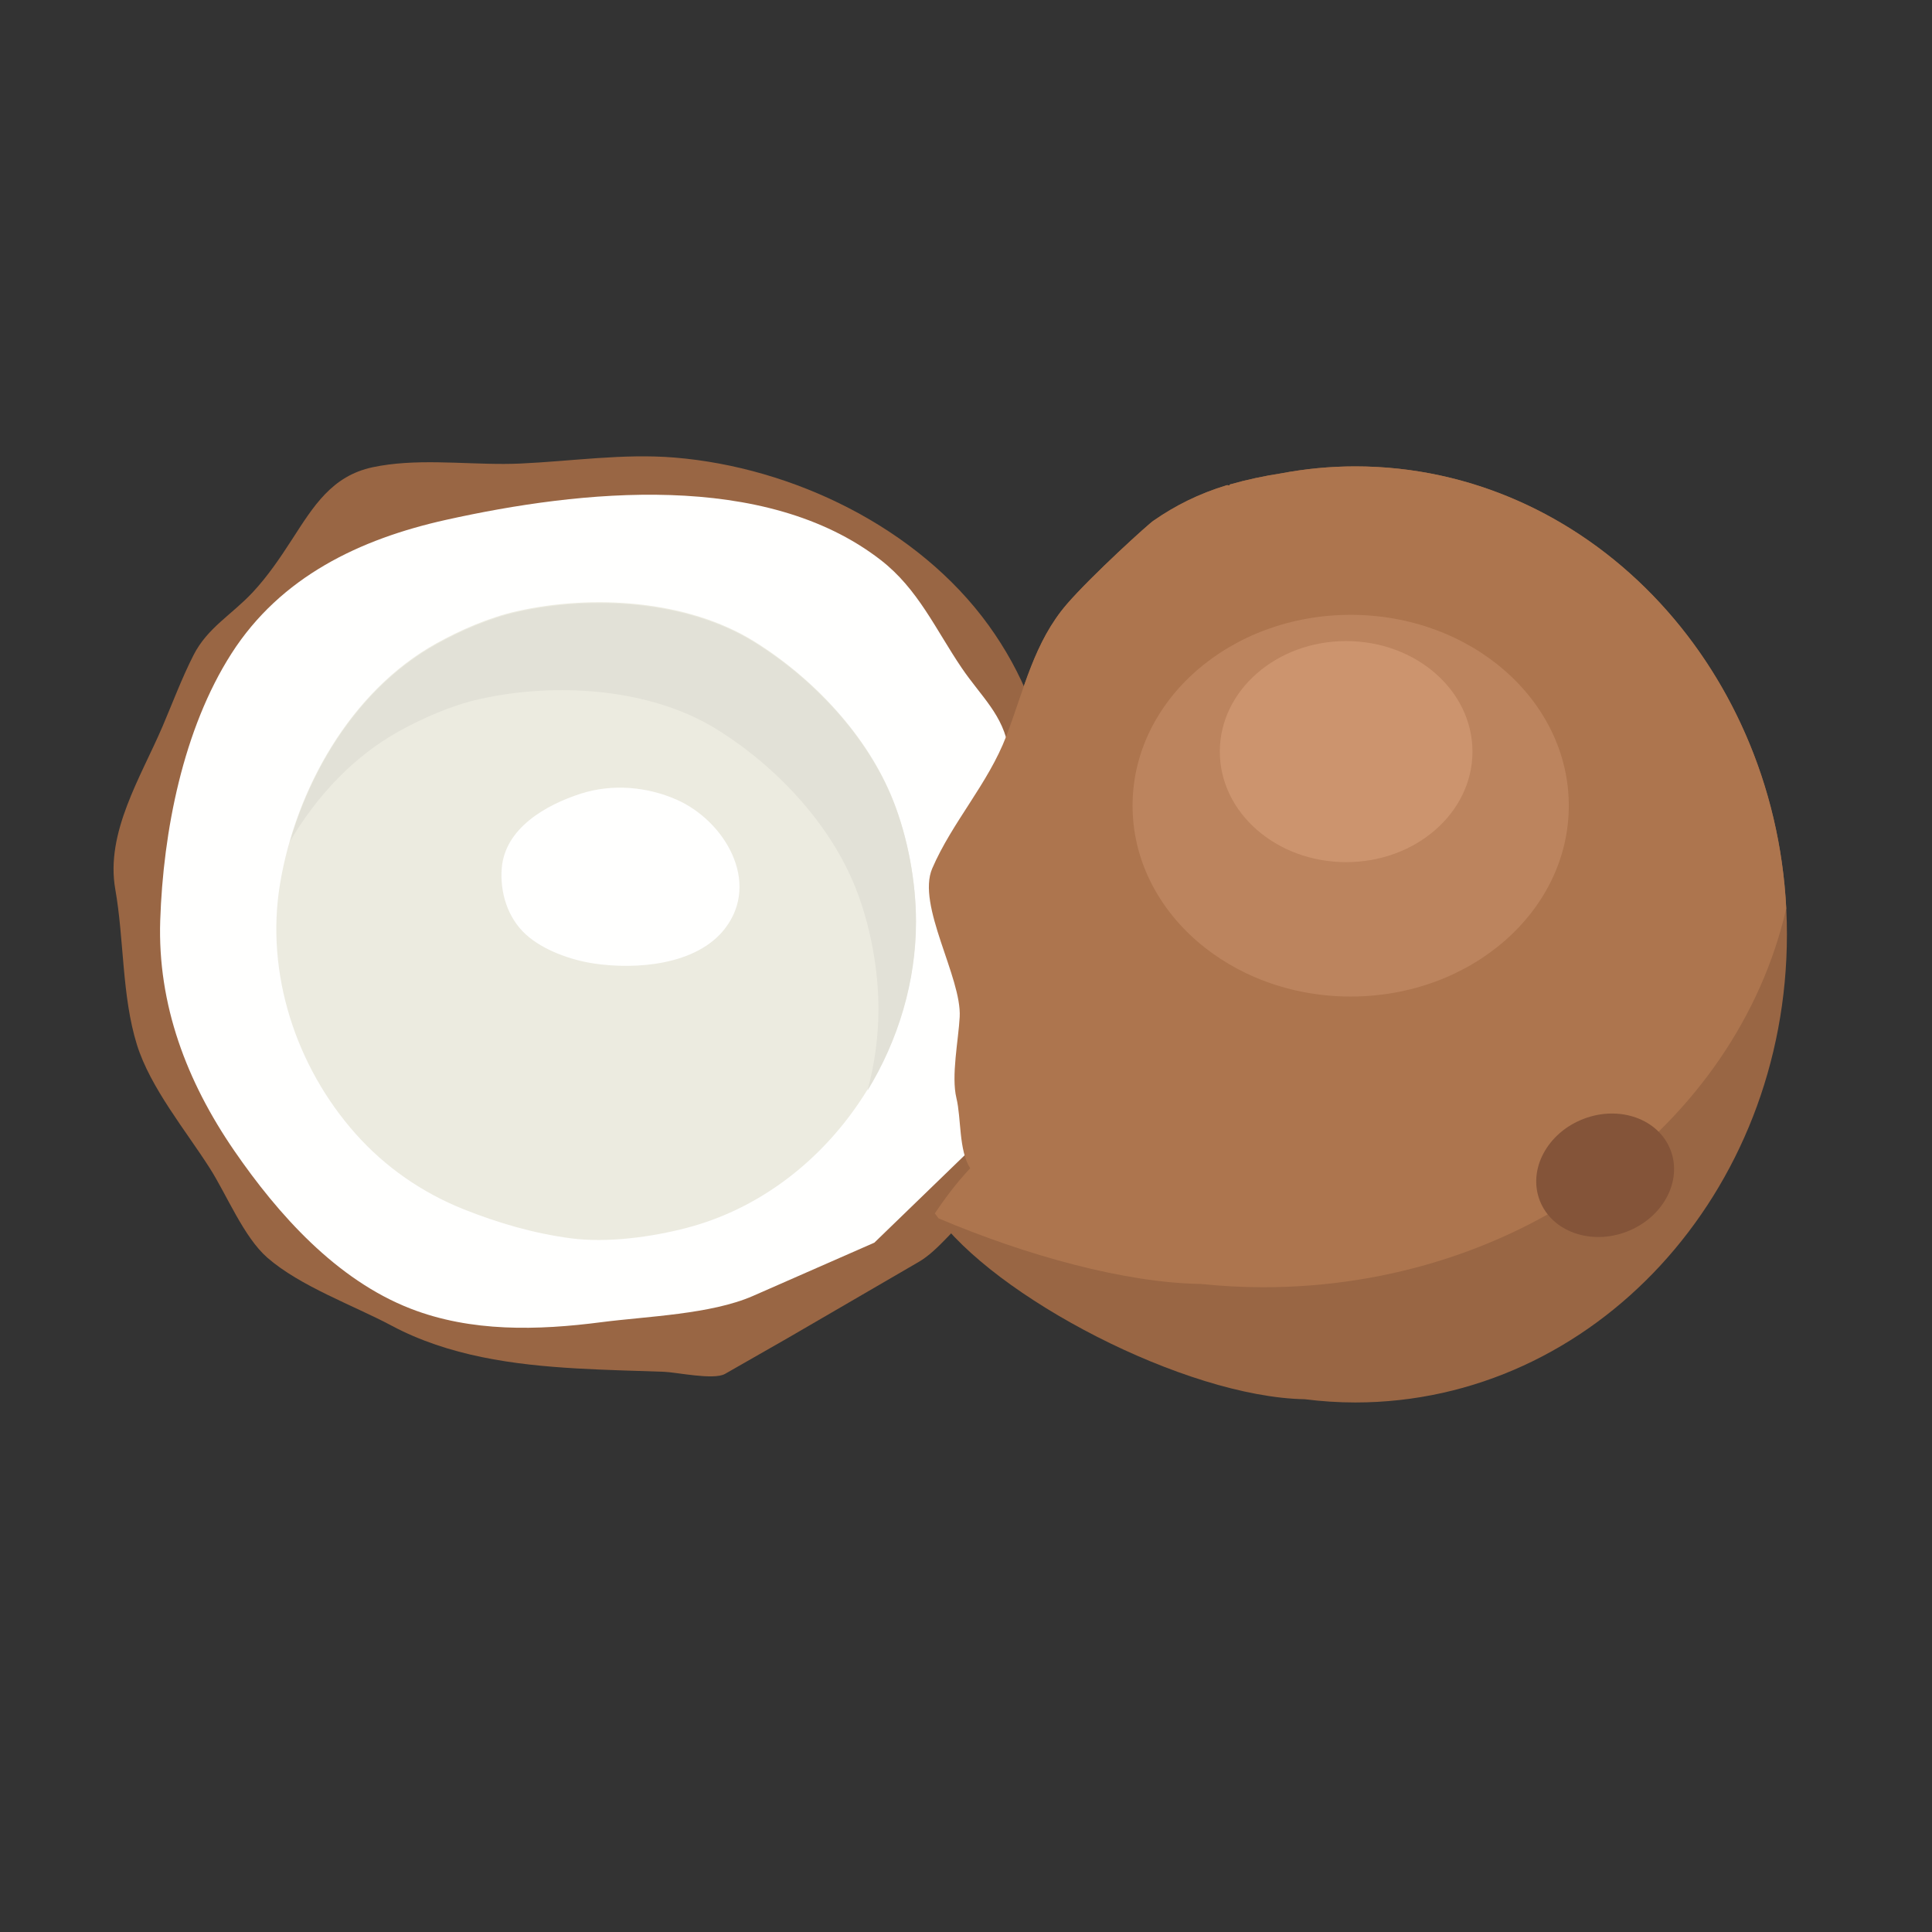 <?xml version="1.0" encoding="utf-8"?>
<!-- Generator: Adobe Illustrator 16.2.1, SVG Export Plug-In . SVG Version: 6.00 Build 0)  -->
<!DOCTYPE svg PUBLIC "-//W3C//DTD SVG 1.1//EN" "http://www.w3.org/Graphics/SVG/1.1/DTD/svg11.dtd">
<svg version="1.1" id="Layer_1" xmlns="http://www.w3.org/2000/svg" xmlns:xlink="http://www.w3.org/1999/xlink" x="0px" y="0px"
	 width="150px" height="150px" viewBox="0 0 864 864" enable-background="new 0 0 864 864" xml:space="preserve">
<rect x="0" y="0" width="864" height="864" fill="#333333" stroke="none"/>
<path fill="#996644" d="M606.063,208.57c-11.311,0-22.385,1.092-33.157,3.128c-7.589,1.159-15.281,2.798-23.068,5.001
	c0.013,0.131,0.048,0.257,0.064,0.388c-0.735-0.083-1.155-0.127-1.155-0.127c-12.725,3.843-23.339,9.245-32.84,15.856
	c-1.81,1.04-27.612,24.442-38.715,37.27c-14.756,17.062-19.158,38.123-27.172,59.104c-8.12,21.261-24.195,38.483-33.114,59.17
	c-7.088,16.463,13.221,48.768,12.276,66.426c-0.552,10.344-3.862,26.375-1.464,36.293c2.214,9.176,0.988,23.298,6.152,31.367
	c-6.779,7.263-11.447,13.769-15.813,20.167c26.108,37.166,111.915,82.162,165.45,83.132c7.402,0.933,14.924,1.447,22.556,1.447
	c106.62,0,193.056-93.713,193.056-209.312S712.684,208.57,606.063,208.57z"/>
<path fill="#CC946E" d="M564.951,572.784c-8.98,0-18.268-0.489-27.604-1.453c-0.084-0.008-0.168-0.014-0.254-0.015
	c-31.168-0.462-73.219-10.95-115.483-28.791c3.677-5.329,8.143-11.446,14.366-18.113c0.897-0.961,1.029-2.409,0.32-3.518
	c-2.93-4.578-3.576-11.8-4.2-18.783c-0.377-4.22-0.733-8.205-1.578-11.707c-1.567-6.483-0.454-16.27,0.529-24.903
	c0.434-3.81,0.844-7.408,1.012-10.561c0.431-8.06-3.047-18.327-6.729-29.197c-4.629-13.665-9.416-27.795-5.778-36.243
	c4.103-9.517,9.923-18.542,15.551-27.271c6.491-10.067,13.203-20.477,17.608-32.011c1.918-5.021,3.643-10.08,5.311-14.973
	c5.377-15.777,10.457-30.679,21.35-43.274c10.762-12.434,35.86-35.218,38.051-36.706c0.072-0.041,0.062-0.037,0.131-0.084
	c9.734-6.774,20.033-11.78,31.468-15.293l0.56,0.062c0.107,0.012,0.215,0.018,0.322,0.018c0.766,0,1.506-0.306,2.051-0.857
	c0.004-0.005,0.009-0.01,0.014-0.014c7-1.923,14.184-3.453,21.374-4.551c0.034-0.005,0.067-0.011,0.101-0.017
	c10.805-2.042,21.78-3.078,32.622-3.078c100.84,0,184.165,85.433,189.858,194.572c-10.77,46.338-39.454,88.542-80.803,118.871
	C673.016,555.776,619.686,572.784,564.951,572.784z"/>
<path fill="#996644" d="M225.36,207.469c2.437-0.008,4.851-0.056,7.24-0.163c22.997-1.028,46.081-4.581,69.117-2.678
	c52.971,4.373,108.823,31.331,140.377,74.991c31.037,42.949,34.008,91.649,29.172,142.817c-2.443,25.887-4.811,51.765-6.191,77.735
	c-1.158,21.924-13.662,28.323-29.593,41.484c-8.105,6.703-15.948,17.638-24.537,22.632l-58.258,33.867
	c0,0-28.426,16.244-28.45,16.258c-5.057,2.893-21.695-0.751-27.338-0.945c-12.932-0.443-25.871-0.746-38.786-1.479
	c-28.458-1.62-57.456-5.537-82.953-19.124c-17.154-9.141-40.961-17.618-55.646-30.466c-10.502-9.188-18.075-27.99-25.664-39.921
	c-10.754-16.899-26.623-36.031-32.624-55.297c-6.779-21.782-5.704-47.026-9.673-69.51c-4.48-25.373,11.57-50.382,21.199-72.958
	c4.5-10.566,8.589-21.509,13.794-31.746c6.231-12.252,17.043-17.996,26.442-28.057c6.755-7.232,12.225-15.344,17.583-23.628
	c9.558-14.765,17.758-28.438,36.103-32.328C185.399,204.981,205.975,207.524,225.36,207.469z"/>
<path fill="#FFFFFE" d="M199.529,232.466c60.076-13.349,142.569-22.176,194.372,18.003c16.663,12.923,24.529,31.038,36.126,48.156
	c8.755,12.923,18.814,21.199,21.068,36.654c2.691,18.492,11.686,39.052,11.559,57.548c-0.057,9.12-4.486,18.594-6.906,27.255
	c-8.805,31.578-15.893,64.589-23.735,95.959l-41.001,39.683c0,0-54.13,23.76-54.233,23.808c-18.861,8.282-47.581,9.128-67.87,11.76
	c-28.395,3.688-58.194,4.497-85.311-6.064c-33.134-12.907-59.187-42.033-78.889-70.693c-21.168-30.8-34.314-65.243-33.056-102.965
	c1.33-39.766,10.22-85.493,31.865-119.31C125.522,257.896,160.935,241.043,199.529,232.466z"/>
<path fill="#ECEBE0" d="M399.394,357.854c-11.494-29.024-35.842-54.729-62.172-71.053c-29.93-18.555-72.339-21.11-106.26-13.425
	c-12.198,2.764-25.1,8.365-35.99,14.435c-38.298,21.348-62.758,65.249-69.754,107.531c-6.606,39.925,7.123,81.704,33.857,111.746
	c13.265,14.905,29.804,26.341,48.327,33.72c15.442,6.151,31.5,10.833,48.01,12.981c16.245,2.113,36.015-0.573,51.75-4.697
	c60.277-15.799,102.425-75.662,102.425-137.214C409.587,394.096,405.931,374.362,399.394,357.854z M324.172,415.304
	c-12.656,16.352-39.799,18.415-58.719,15.557c-10.167-1.536-22.554-5.905-30.314-12.985c-8.165-7.451-11.641-18.924-10.74-29.721
	c1.49-17.861,19.848-28.249,35.318-33.219c13.984-4.493,29.511-3.21,42.888,2.687C324.064,367.083,340.312,394.453,324.172,415.304z
	"/>
<path fill="#E2E1D7" d="M178.239,327.132c10.89-6.07,23.792-11.671,35.99-14.435c33.92-7.686,76.329-5.13,106.26,13.425
	c26.33,16.323,50.678,42.029,62.172,71.053c6.537,16.508,10.194,36.241,10.194,54.024c0,12.359-1.703,24.652-4.908,36.533
	c13.817-22.557,21.702-48.852,21.702-75.465c0-17.782-3.657-37.516-10.194-54.023c-11.494-29.023-35.842-54.729-62.172-71.053
	c-29.931-18.555-72.339-21.11-106.26-13.425c-12.198,2.764-25.1,8.364-35.99,14.435c-32.394,18.057-54.884,52.25-65.283,87.949
	C141.716,355.906,158.052,338.384,178.239,327.132z"/>
<path fill="#BC845E" d="M606.063,211.45c-10.842,0-21.817,1.036-32.622,3.078c-0.033,0.006-0.066,0.012-0.101,0.017
	c-7.19,1.098-14.374,2.627-21.374,4.551c-0.005,0.004-0.01,0.009-0.014,0.014c-0.545,0.552-1.285,0.857-2.051,0.857
	c-0.107,0-0.215-0.006-0.322-0.018l-0.56-0.062c-11.435,3.513-21.733,8.519-31.468,15.293c-0.068,0.047-0.059,0.043-0.131,0.084
	c-2.19,1.487-27.289,24.271-38.051,36.706c-10.893,12.595-15.973,27.498-21.35,43.274c-1.668,4.893-3.393,9.952-5.311,14.973
	c-4.405,11.534-11.117,21.944-17.608,32.011c-5.628,8.729-11.448,17.754-15.551,27.271c-3.637,8.448,1.149,22.578,5.778,36.243
	c3.682,10.87,7.16,21.138,6.729,29.197c-0.168,3.152-0.578,6.751-1.012,10.561c-0.982,8.634-2.096,18.42-0.529,24.903
	c0.845,3.502,1.201,7.487,1.578,11.707c0.625,6.983,1.271,14.205,4.2,18.783c0.709,1.108,0.577,2.557-0.32,3.518
	c-6.223,6.667-10.688,12.784-14.366,18.113c42.264,17.841,84.315,28.329,115.483,28.791c0.086,0.001,0.17,0.007,0.254,0.015
	c9.336,0.964,18.623,1.453,27.604,1.453c54.734,0,108.064-17.008,150.168-47.891c41.349-30.329,70.033-72.533,80.803-118.871
	C790.229,296.883,706.903,211.45,606.063,211.45z M602,385.555c-31.197,0-56.49-22.132-56.49-49.434
	c0-27.296,25.293-49.427,56.49-49.427c31.201,0,56.494,22.131,56.494,49.427C658.494,363.423,633.201,385.555,602,385.555z"/>
<path fill="#AD754E" d="M606.063,208.57c-11.311,0-22.385,1.092-33.157,3.128c-7.589,1.159-15.281,2.798-23.068,5.001
	c0.013,0.131,0.048,0.257,0.064,0.388c-0.735-0.083-1.155-0.127-1.155-0.127c-12.725,3.843-23.339,9.245-32.84,15.856
	c-1.81,1.04-27.612,24.442-38.715,37.27c-14.756,17.062-19.158,38.123-27.172,59.104c-8.12,21.261-24.195,38.483-33.114,59.17
	c-7.088,16.463,13.221,48.768,12.276,66.426c-0.552,10.344-3.862,26.375-1.464,36.293c2.214,9.176,0.988,23.298,6.152,31.367
	c-6.779,7.263-11.447,13.769-15.813,20.167c0.52,0.739,1.071,1.482,1.637,2.228c39.442,16.734,83.583,28.854,117.357,29.354
	c9.155,0.945,18.46,1.468,27.899,1.468c115.408,0,211.624-72.732,233.868-169.386C793.264,296.078,709.092,208.57,606.063,208.57z
	 M604.028,445.658c-53.869,0-97.54-38.215-97.54-85.355c0-47.132,43.671-85.345,97.54-85.345c53.875,0,97.547,38.213,97.547,85.345
	C701.575,407.443,657.903,445.658,604.028,445.658z"/>
<path fill="#845439" d="M747.084,514.319c5.363,13.914-3.394,30.243-19.539,36.468c-16.155,6.226-33.602-0.013-38.965-13.929
	c-5.362-13.916,3.394-30.243,19.548-36.472C724.273,494.168,741.722,500.403,747.084,514.319z"/>
</svg>

